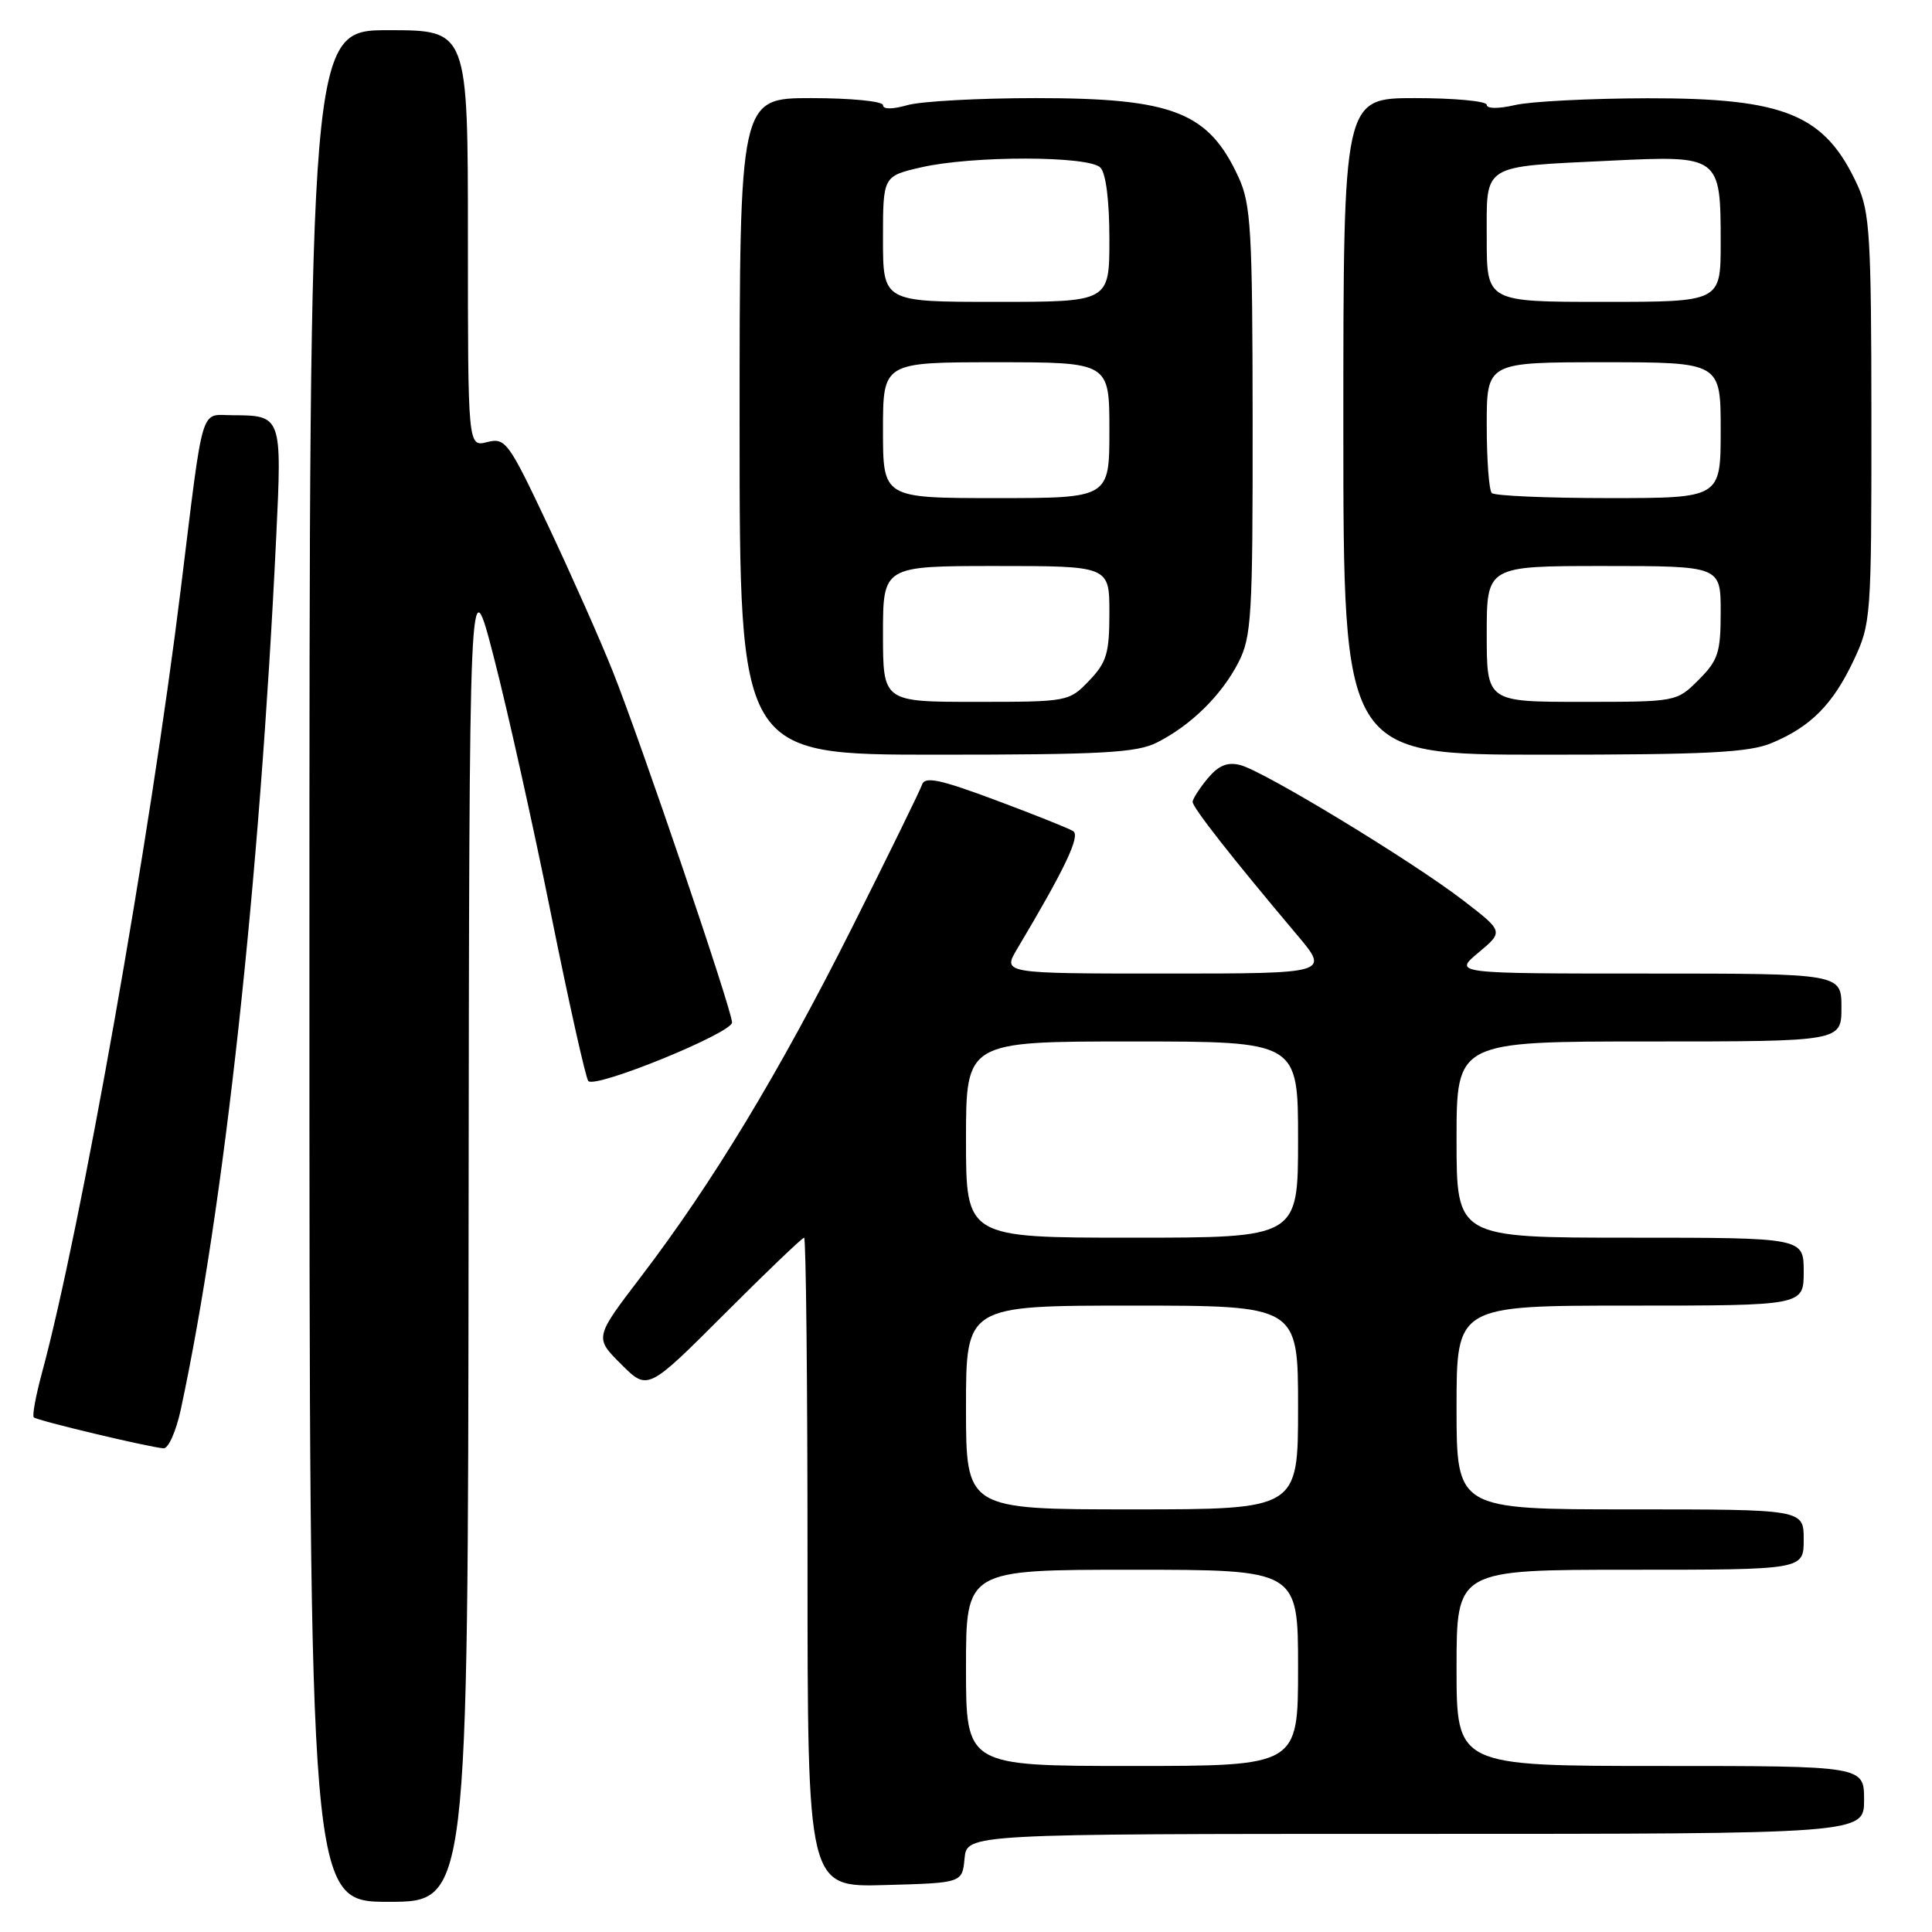 <?xml version="1.0" encoding="UTF-8" standalone="no"?>
<!DOCTYPE svg PUBLIC "-//W3C//DTD SVG 1.1//EN" "http://www.w3.org/Graphics/SVG/1.1/DTD/svg11.dtd" >
<svg xmlns="http://www.w3.org/2000/svg" xmlns:xlink="http://www.w3.org/1999/xlink" version="1.1" viewBox="0 0 256 256">
 <g >
 <path fill="currentColor"
d=" M 62.09 163.25 C 62.18 74.50 62.18 74.50 65.44 87.11 C 67.23 94.04 70.64 109.34 73.01 121.11 C 75.38 132.87 77.61 142.83 77.95 143.24 C 78.84 144.29 97.00 136.89 97.00 135.48 C 97.00 133.87 84.89 98.22 81.20 88.97 C 79.55 84.83 75.70 76.16 72.65 69.69 C 67.37 58.50 66.98 57.97 64.55 58.58 C 62.00 59.22 62.00 59.22 62.00 31.61 C 62.00 4.00 62.00 4.00 51.50 4.00 C 41.00 4.00 41.00 4.00 41.00 128.00 C 41.00 252.00 41.00 252.00 51.50 252.00 C 62.00 252.00 62.00 252.00 62.09 163.25 Z  M 127.81 246.25 C 128.13 243.00 128.13 243.00 187.56 243.00 C 247.00 243.00 247.00 243.00 247.00 238.50 C 247.00 234.00 247.00 234.00 220.00 234.00 C 193.00 234.00 193.00 234.00 193.00 221.00 C 193.00 208.00 193.00 208.00 216.00 208.00 C 239.00 208.00 239.00 208.00 239.00 204.00 C 239.00 200.00 239.00 200.00 216.00 200.00 C 193.00 200.00 193.00 200.00 193.00 186.50 C 193.00 173.00 193.00 173.00 216.00 173.00 C 239.00 173.00 239.00 173.00 239.00 168.50 C 239.00 164.00 239.00 164.00 216.00 164.00 C 193.00 164.00 193.00 164.00 193.00 151.00 C 193.00 138.00 193.00 138.00 218.50 138.00 C 244.00 138.00 244.00 138.00 244.00 133.50 C 244.00 129.00 244.00 129.00 218.29 129.00 C 192.58 129.00 192.58 129.00 195.91 126.22 C 199.24 123.43 199.24 123.43 193.87 119.30 C 187.08 114.08 167.42 102.14 164.33 101.37 C 162.64 100.94 161.46 101.43 160.03 103.14 C 158.95 104.44 158.05 105.84 158.03 106.24 C 158.00 106.97 163.19 113.59 171.84 123.85 C 176.19 129.00 176.19 129.00 154.51 129.00 C 132.84 129.00 132.84 129.00 134.77 125.75 C 141.12 115.10 143.19 110.74 142.20 110.13 C 141.62 109.76 136.98 107.91 131.89 106.01 C 124.55 103.27 122.55 102.85 122.18 103.96 C 121.92 104.73 117.74 113.27 112.89 122.93 C 103.22 142.18 94.42 156.73 84.93 169.17 C 78.77 177.24 78.77 177.24 82.30 180.76 C 85.82 184.28 85.82 184.28 95.96 174.14 C 101.53 168.56 106.30 164.00 106.55 164.00 C 106.80 164.00 107.00 183.37 107.00 207.03 C 107.00 250.07 107.00 250.07 117.25 249.78 C 127.50 249.50 127.50 249.50 127.81 246.25 Z  M 23.96 186.75 C 29.70 160.00 34.40 117.02 36.60 71.15 C 37.37 55.14 37.34 55.04 30.80 55.02 C 26.46 55.00 27.03 53.08 23.96 78.00 C 19.90 111.02 10.70 162.94 5.55 181.95 C 4.74 184.95 4.25 187.59 4.48 187.81 C 4.90 188.23 19.66 191.75 21.67 191.91 C 22.31 191.96 23.34 189.64 23.96 186.75 Z  M 153.30 98.39 C 157.80 96.12 161.86 92.13 164.09 87.79 C 165.84 84.39 166.00 81.69 165.98 55.79 C 165.96 30.49 165.76 27.08 164.12 23.50 C 160.14 14.84 155.45 13.00 137.28 13.00 C 129.69 13.00 122.03 13.42 120.24 13.93 C 118.24 14.50 117.00 14.50 117.00 13.93 C 117.00 13.42 112.72 13.00 107.50 13.00 C 98.00 13.00 98.00 13.00 98.00 56.50 C 98.00 100.00 98.00 100.00 124.05 100.00 C 146.04 100.00 150.60 99.75 153.30 98.39 Z  M 234.77 98.45 C 239.93 96.30 242.88 93.32 245.62 87.50 C 247.92 82.63 247.98 81.80 247.97 55.50 C 247.96 31.38 247.76 28.07 246.11 24.50 C 241.80 15.16 236.55 12.99 218.28 13.02 C 210.70 13.04 202.81 13.44 200.75 13.92 C 198.56 14.43 197.00 14.42 197.00 13.89 C 197.00 13.40 192.72 13.00 187.50 13.00 C 178.00 13.00 178.00 13.00 178.00 56.50 C 178.00 100.00 178.00 100.00 204.53 100.00 C 226.22 100.00 231.74 99.72 234.77 98.45 Z  M 128.00 221.00 C 128.00 208.00 128.00 208.00 150.00 208.00 C 172.00 208.00 172.00 208.00 172.00 221.00 C 172.00 234.00 172.00 234.00 150.00 234.00 C 128.00 234.00 128.00 234.00 128.00 221.00 Z  M 128.00 186.50 C 128.00 173.00 128.00 173.00 150.00 173.00 C 172.00 173.00 172.00 173.00 172.00 186.50 C 172.00 200.00 172.00 200.00 150.00 200.00 C 128.00 200.00 128.00 200.00 128.00 186.50 Z  M 128.00 151.00 C 128.00 138.00 128.00 138.00 150.00 138.00 C 172.00 138.00 172.00 138.00 172.00 151.00 C 172.00 164.00 172.00 164.00 150.00 164.00 C 128.00 164.00 128.00 164.00 128.00 151.00 Z  M 117.00 84.00 C 117.00 75.00 117.00 75.00 132.00 75.00 C 147.00 75.00 147.00 75.00 147.00 81.20 C 147.00 86.56 146.64 87.77 144.31 90.20 C 141.65 92.97 141.50 93.00 129.31 93.00 C 117.00 93.00 117.00 93.00 117.00 84.00 Z  M 117.00 57.00 C 117.00 48.00 117.00 48.00 132.00 48.00 C 147.00 48.00 147.00 48.00 147.00 57.00 C 147.00 66.00 147.00 66.00 132.00 66.00 C 117.00 66.00 117.00 66.00 117.00 57.00 Z  M 117.00 31.67 C 117.00 23.34 117.00 23.34 122.08 22.17 C 128.82 20.62 144.23 20.63 145.80 22.20 C 146.54 22.94 147.00 26.58 147.00 31.70 C 147.00 40.00 147.00 40.00 132.00 40.00 C 117.00 40.00 117.00 40.00 117.00 31.67 Z  M 197.00 84.00 C 197.00 75.00 197.00 75.00 212.50 75.00 C 228.00 75.00 228.00 75.00 228.00 81.08 C 228.00 86.46 227.67 87.49 225.08 90.08 C 222.16 93.00 222.14 93.00 209.58 93.00 C 197.00 93.00 197.00 93.00 197.00 84.00 Z  M 197.67 65.33 C 197.30 64.97 197.00 60.92 197.00 56.33 C 197.00 48.00 197.00 48.00 212.50 48.00 C 228.00 48.00 228.00 48.00 228.00 57.00 C 228.00 66.00 228.00 66.00 213.17 66.00 C 205.01 66.00 198.03 65.70 197.67 65.33 Z  M 197.00 31.62 C 197.00 21.58 196.12 22.13 213.41 21.29 C 227.91 20.59 228.00 20.65 228.00 32.19 C 228.00 40.00 228.00 40.00 212.50 40.00 C 197.00 40.00 197.00 40.00 197.00 31.62 Z "/>
</g>
</svg>